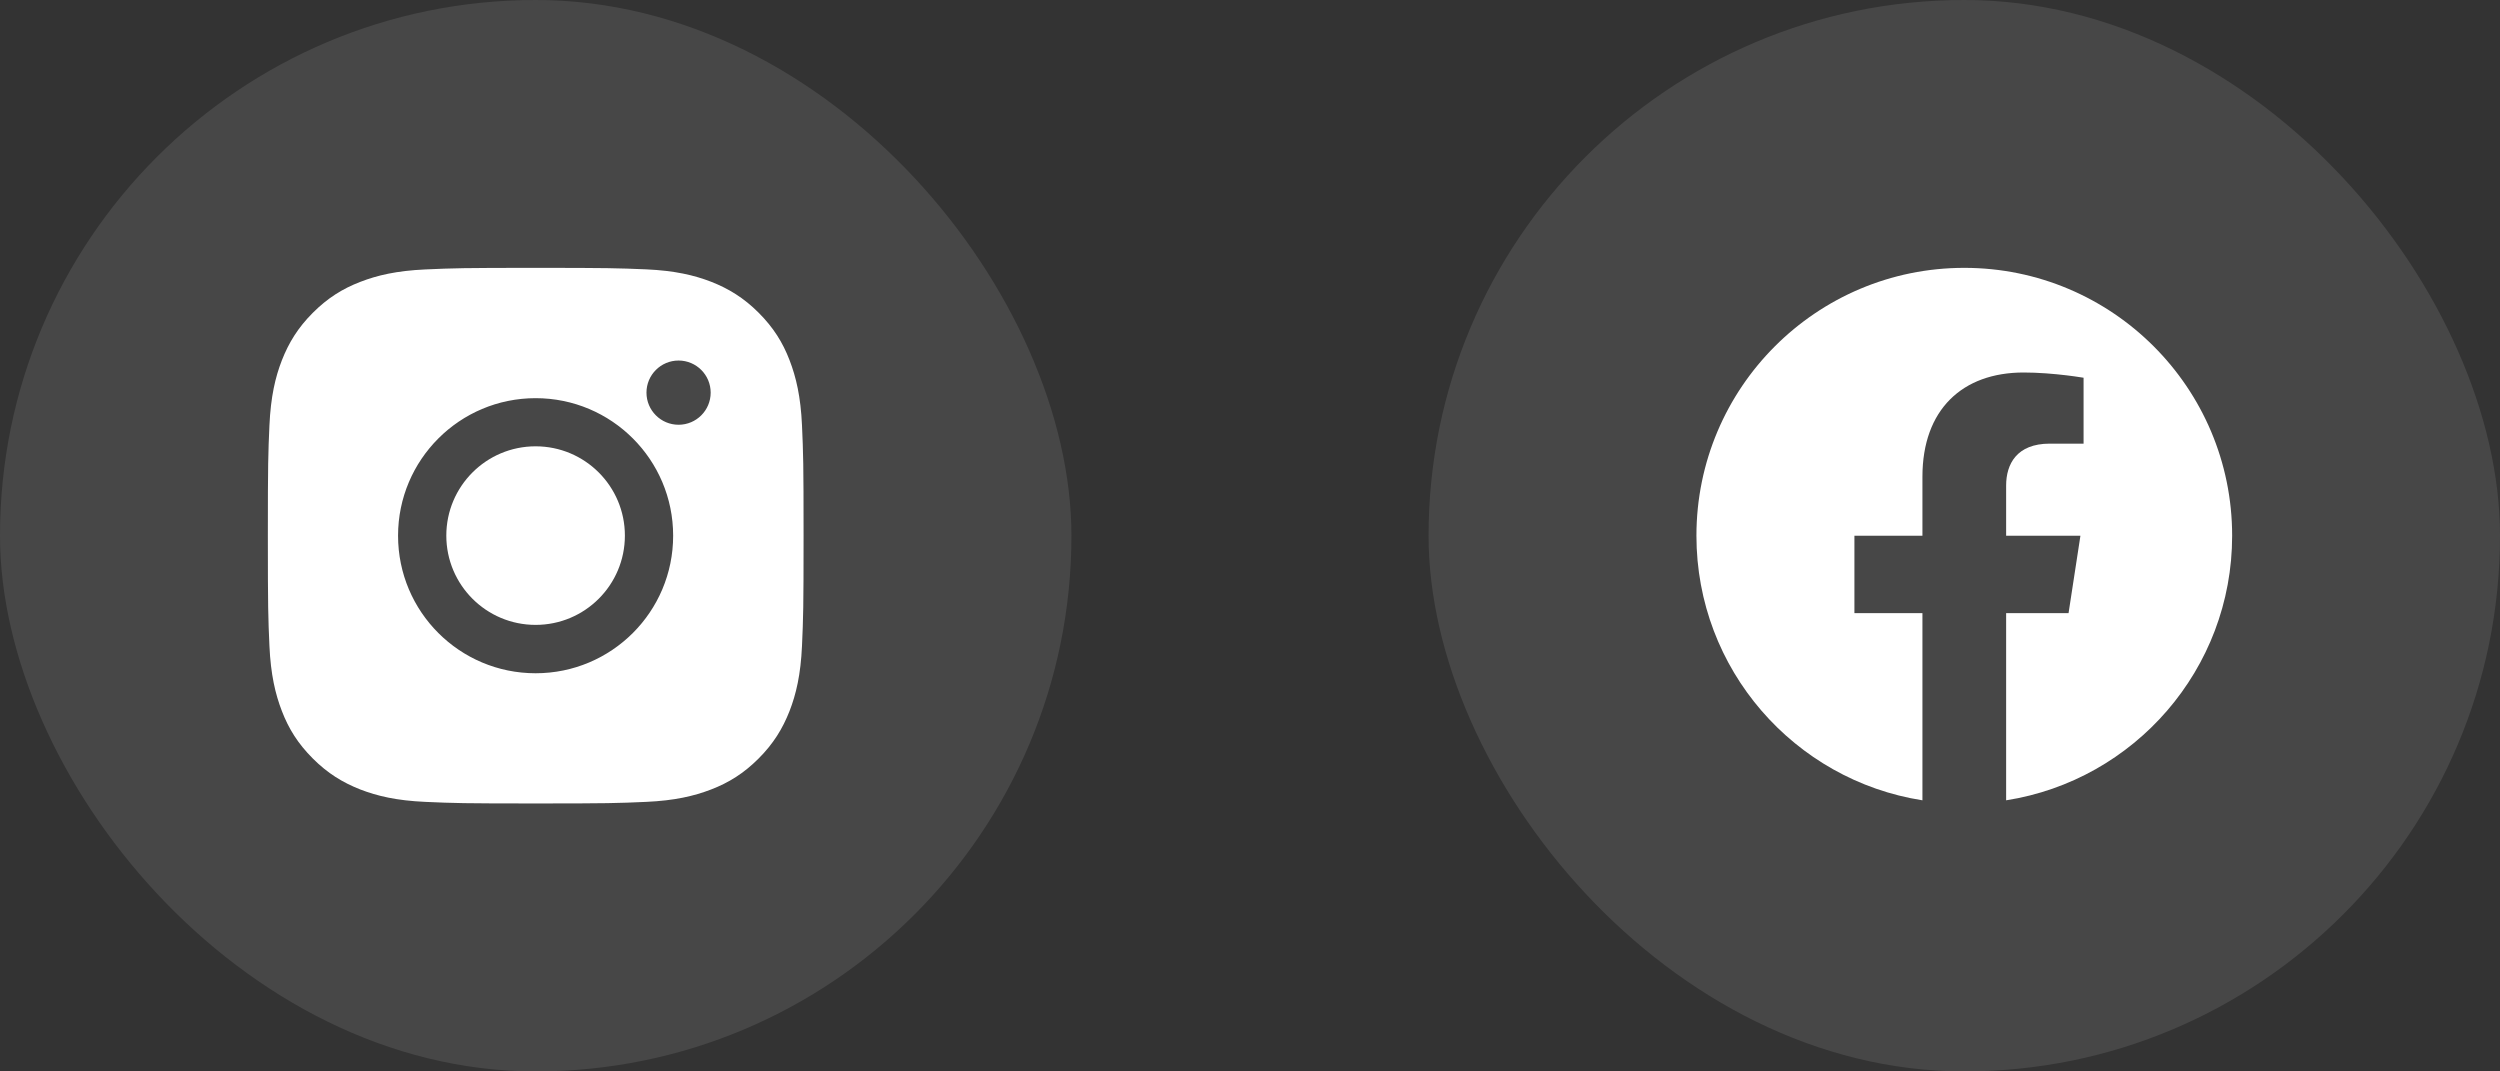 <svg width="112" height="48" viewBox="0 0 112 48" fill="none" xmlns="http://www.w3.org/2000/svg">
<rect x="0" y="0" width="112" height="48" fill="#333333" stroke="none"/>
<rect width="48" height="48" rx="24" fill="white" fill-opacity="0.1"/>
<path d="M19.995 23.995C19.995 26.205 21.786 27.995 23.995 27.995C26.205 27.995 27.995 26.205 27.995 23.995C27.995 21.786 26.205 19.995 23.995 19.995C21.786 19.995 19.995 21.786 19.995 23.995Z" fill="white"/>
<path fill-rule="evenodd" clip-rule="evenodd" d="M19.048 12.071C20.329 12.014 20.738 12 23.995 12C27.252 12 27.662 12.014 28.948 12.067C30.229 12.124 31.1 12.329 31.862 12.624C32.648 12.933 33.319 13.343 33.986 14.009C34.652 14.676 35.067 15.343 35.371 16.133C35.667 16.9 35.871 17.771 35.929 19.048C35.986 20.329 36 20.733 36 23.995C36 27.257 35.986 27.662 35.929 28.943C35.871 30.224 35.667 31.095 35.371 31.857C35.062 32.643 34.652 33.314 33.986 33.981C33.319 34.648 32.652 35.062 31.862 35.367C31.095 35.662 30.224 35.867 28.948 35.924C27.667 35.981 27.262 35.995 24 35.995C20.738 35.995 20.333 35.981 19.052 35.924C17.771 35.867 16.9 35.662 16.138 35.367C15.352 35.057 14.681 34.648 14.014 33.981C13.348 33.314 12.933 32.648 12.629 31.857C12.333 31.09 12.129 30.219 12.071 28.943C12.014 27.662 12 27.252 12 23.995C12 20.738 12.014 20.329 12.071 19.052C12.129 17.771 12.333 16.9 12.629 16.138C12.938 15.352 13.348 14.681 14.014 14.014C14.681 13.348 15.348 12.933 16.138 12.629C16.9 12.333 17.771 12.129 19.048 12.071ZM31.838 17.59C31.838 18.385 31.194 19.029 30.4 19.029C29.606 19.029 28.962 18.385 28.962 17.59C28.962 16.796 29.606 16.152 30.4 16.152C31.194 16.152 31.838 16.796 31.838 17.59ZM17.833 24C17.833 20.595 20.595 17.838 23.995 17.838C27.4 17.838 30.157 20.595 30.157 24C30.157 27.405 27.4 30.162 23.995 30.162C20.59 30.162 17.833 27.405 17.833 24Z" fill="white"/>
<rect x="64" width="48" height="48" rx="24" fill="white" fill-opacity="0.1"/>
<path fill-rule="evenodd" clip-rule="evenodd" d="M88 12C94.627 12 100 17.373 100 24C100 29.989 95.612 34.954 89.875 35.854V27.469H92.671L93.203 24H89.875V21.75C89.875 20.801 90.34 19.875 91.831 19.875H93.344V16.922C93.344 16.922 93.185 16.895 92.923 16.859C92.512 16.803 91.848 16.725 91.15 16.698C90.987 16.691 90.822 16.688 90.658 16.688C87.917 16.688 86.125 18.349 86.125 21.356V24H83.078V27.469H86.125V35.854C80.388 34.954 76 29.989 76 24C76 17.373 81.373 12 88 12Z" fill="white"/>
</svg>
